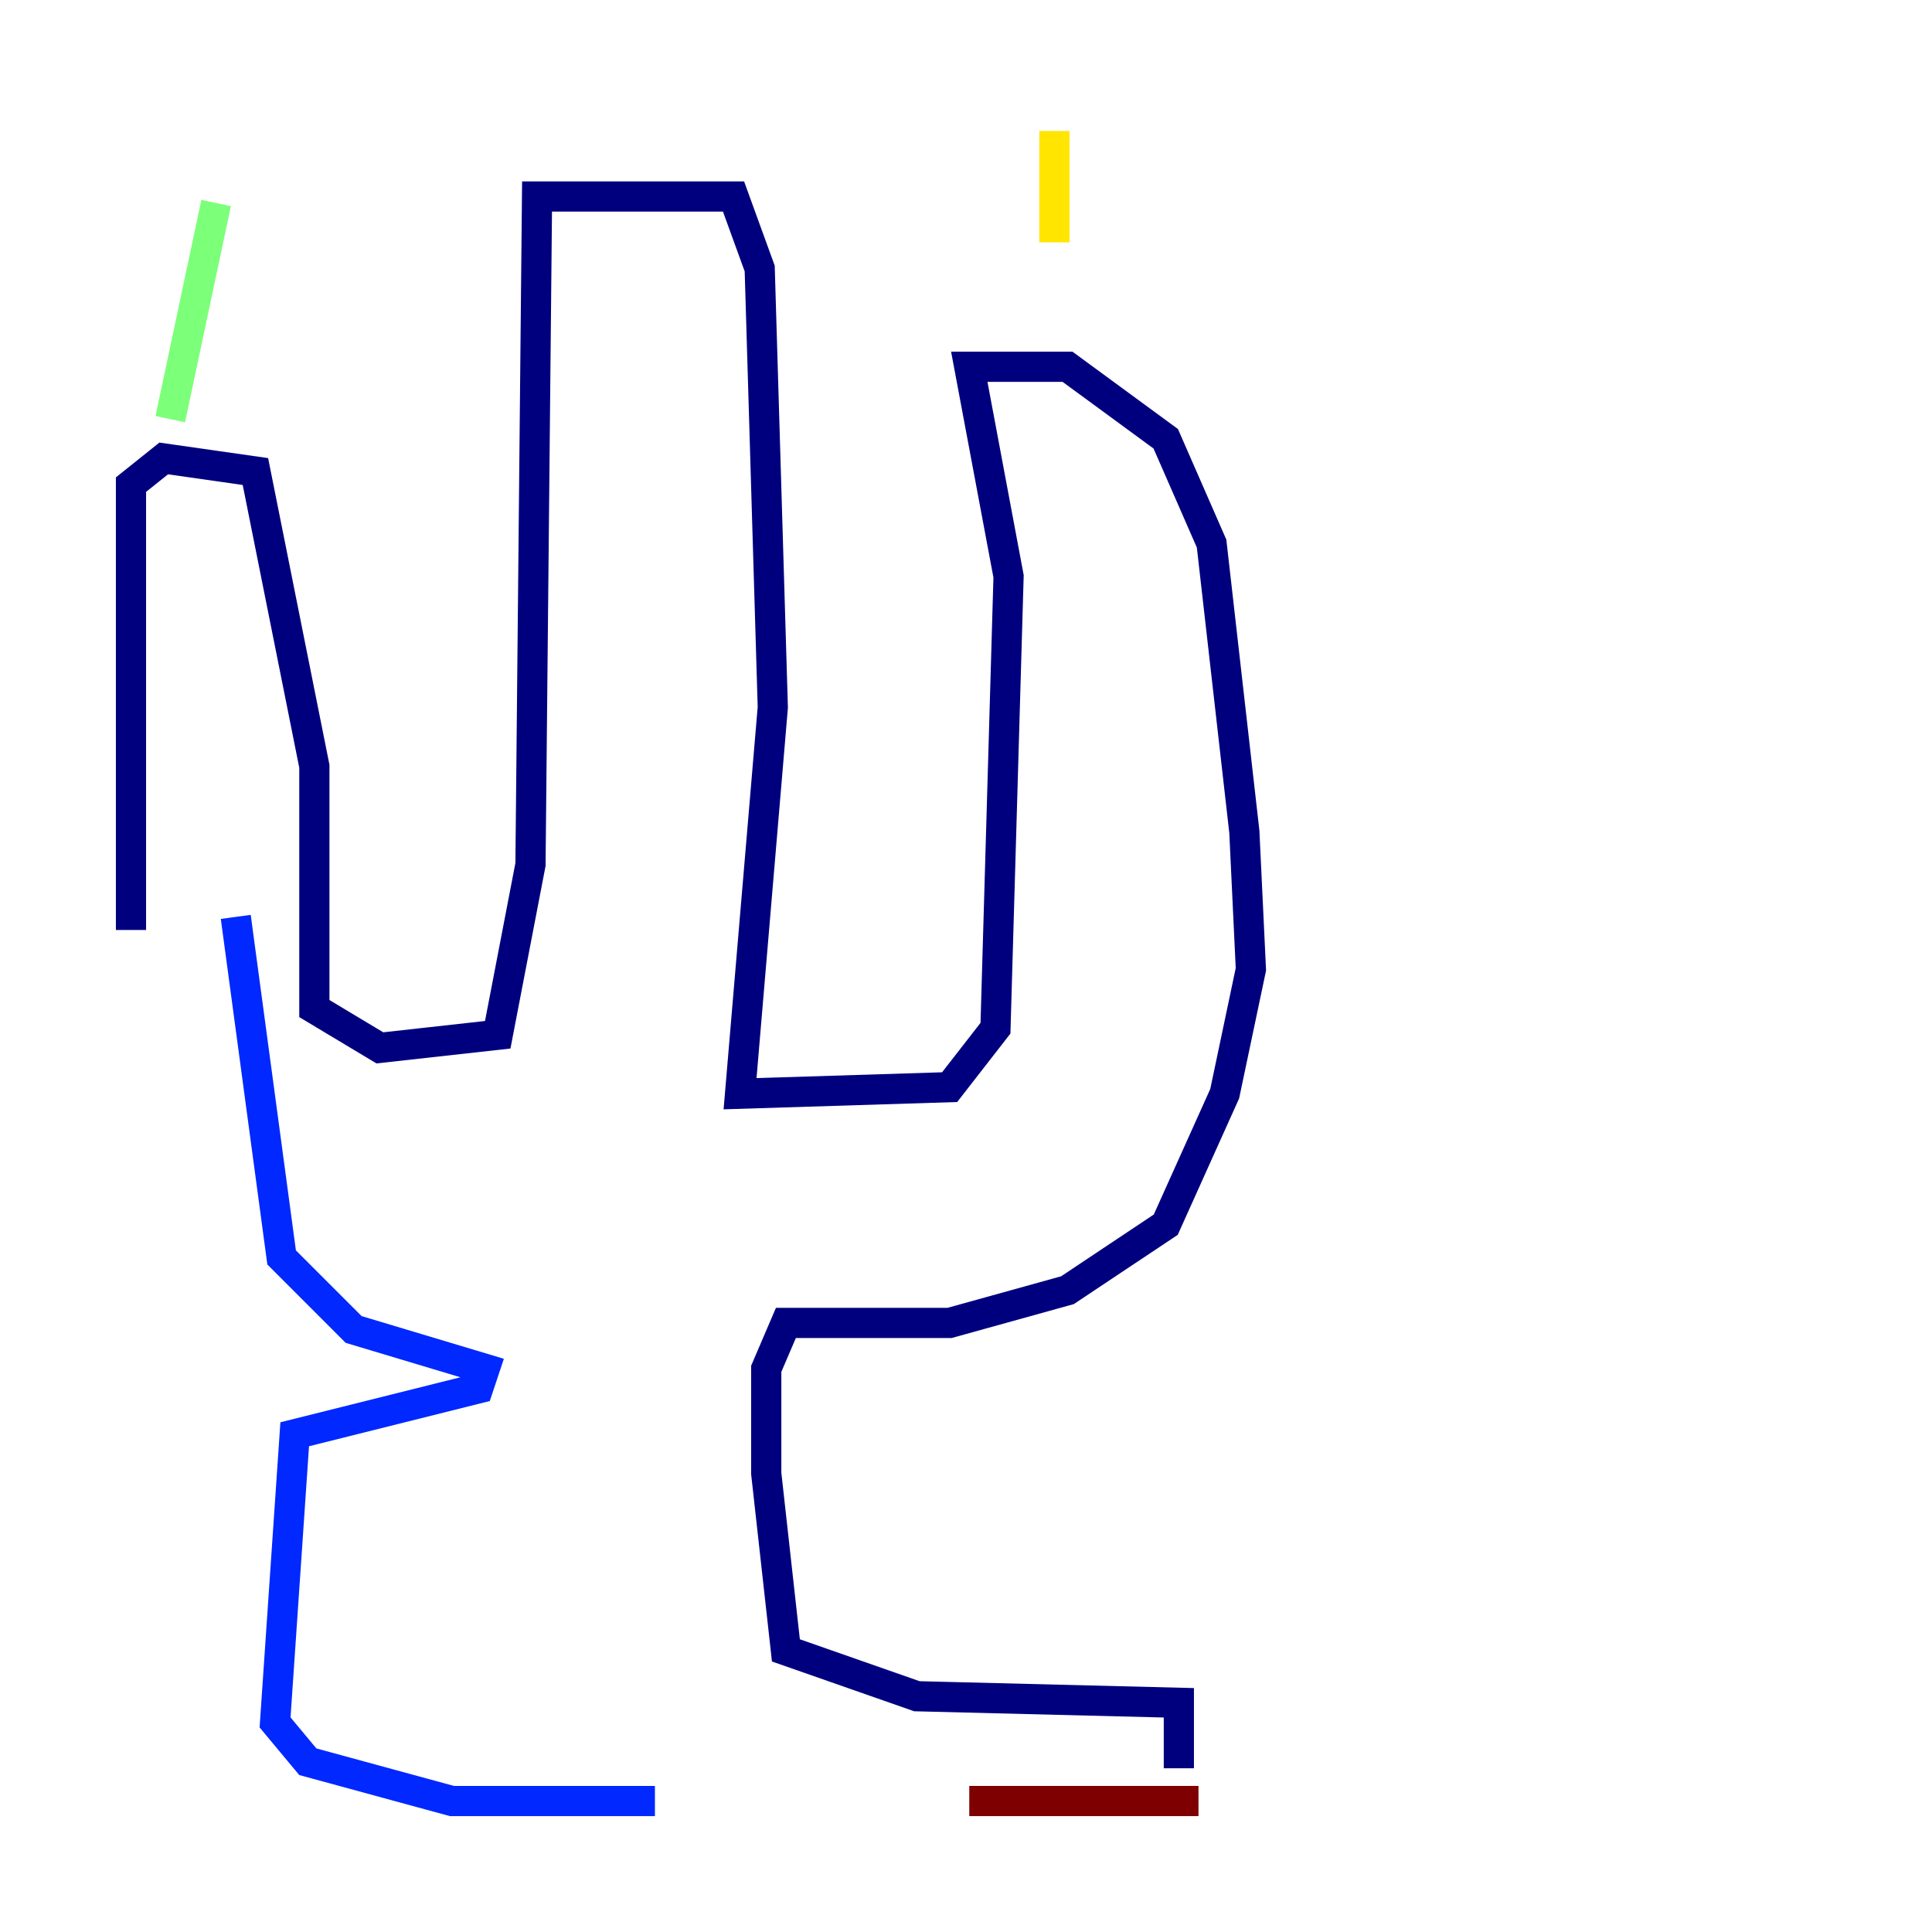 <?xml version="1.0" encoding="utf-8" ?>
<svg baseProfile="tiny" height="128" version="1.2" viewBox="0,0,128,128" width="128" xmlns="http://www.w3.org/2000/svg" xmlns:ev="http://www.w3.org/2001/xml-events" xmlns:xlink="http://www.w3.org/1999/xlink"><defs /><polyline fill="none" points="8.678,61.614 8.678,32.108 10.848,30.373 16.922,31.241 20.827,50.766 20.827,66.82 25.166,69.424 32.976,68.556 35.146,57.275 35.58,13.017 48.597,13.017 50.332,17.79 51.2,46.861 49.031,72.461 62.915,72.027 65.953,68.122 66.82,38.183 64.217,24.298 70.725,24.298 77.234,29.071 80.271,36.014 82.441,55.105 82.875,64.217 81.139,72.461 77.234,81.139 70.725,85.478 62.915,87.647 52.068,87.647 50.766,90.685 50.766,97.627 52.068,109.342 60.746,112.38 78.102,112.814 78.102,117.153" stroke="#00007f" stroke-width="2" /><polyline fill="none" points="43.39,119.322 29.939,119.322 20.393,116.719 18.224,114.115 19.525,95.024 31.675,91.986 32.108,90.685 23.43,88.081 18.658,83.308 15.62,60.746" stroke="#0028ff" stroke-width="2" /><polyline fill="none" points="11.715,17.79 11.715,17.79" stroke="#00d4ff" stroke-width="2" /><polyline fill="none" points="14.319,13.451 11.281,27.77" stroke="#7cff79" stroke-width="2" /><polyline fill="none" points="69.858,8.678 69.858,16.054" stroke="#ffe500" stroke-width="2" /><polyline fill="none" points="41.654,119.322 41.654,119.322" stroke="#ff4600" stroke-width="2" /><polyline fill="none" points="64.217,119.322 79.403,119.322" stroke="#7f0000" stroke-width="2" /></svg>